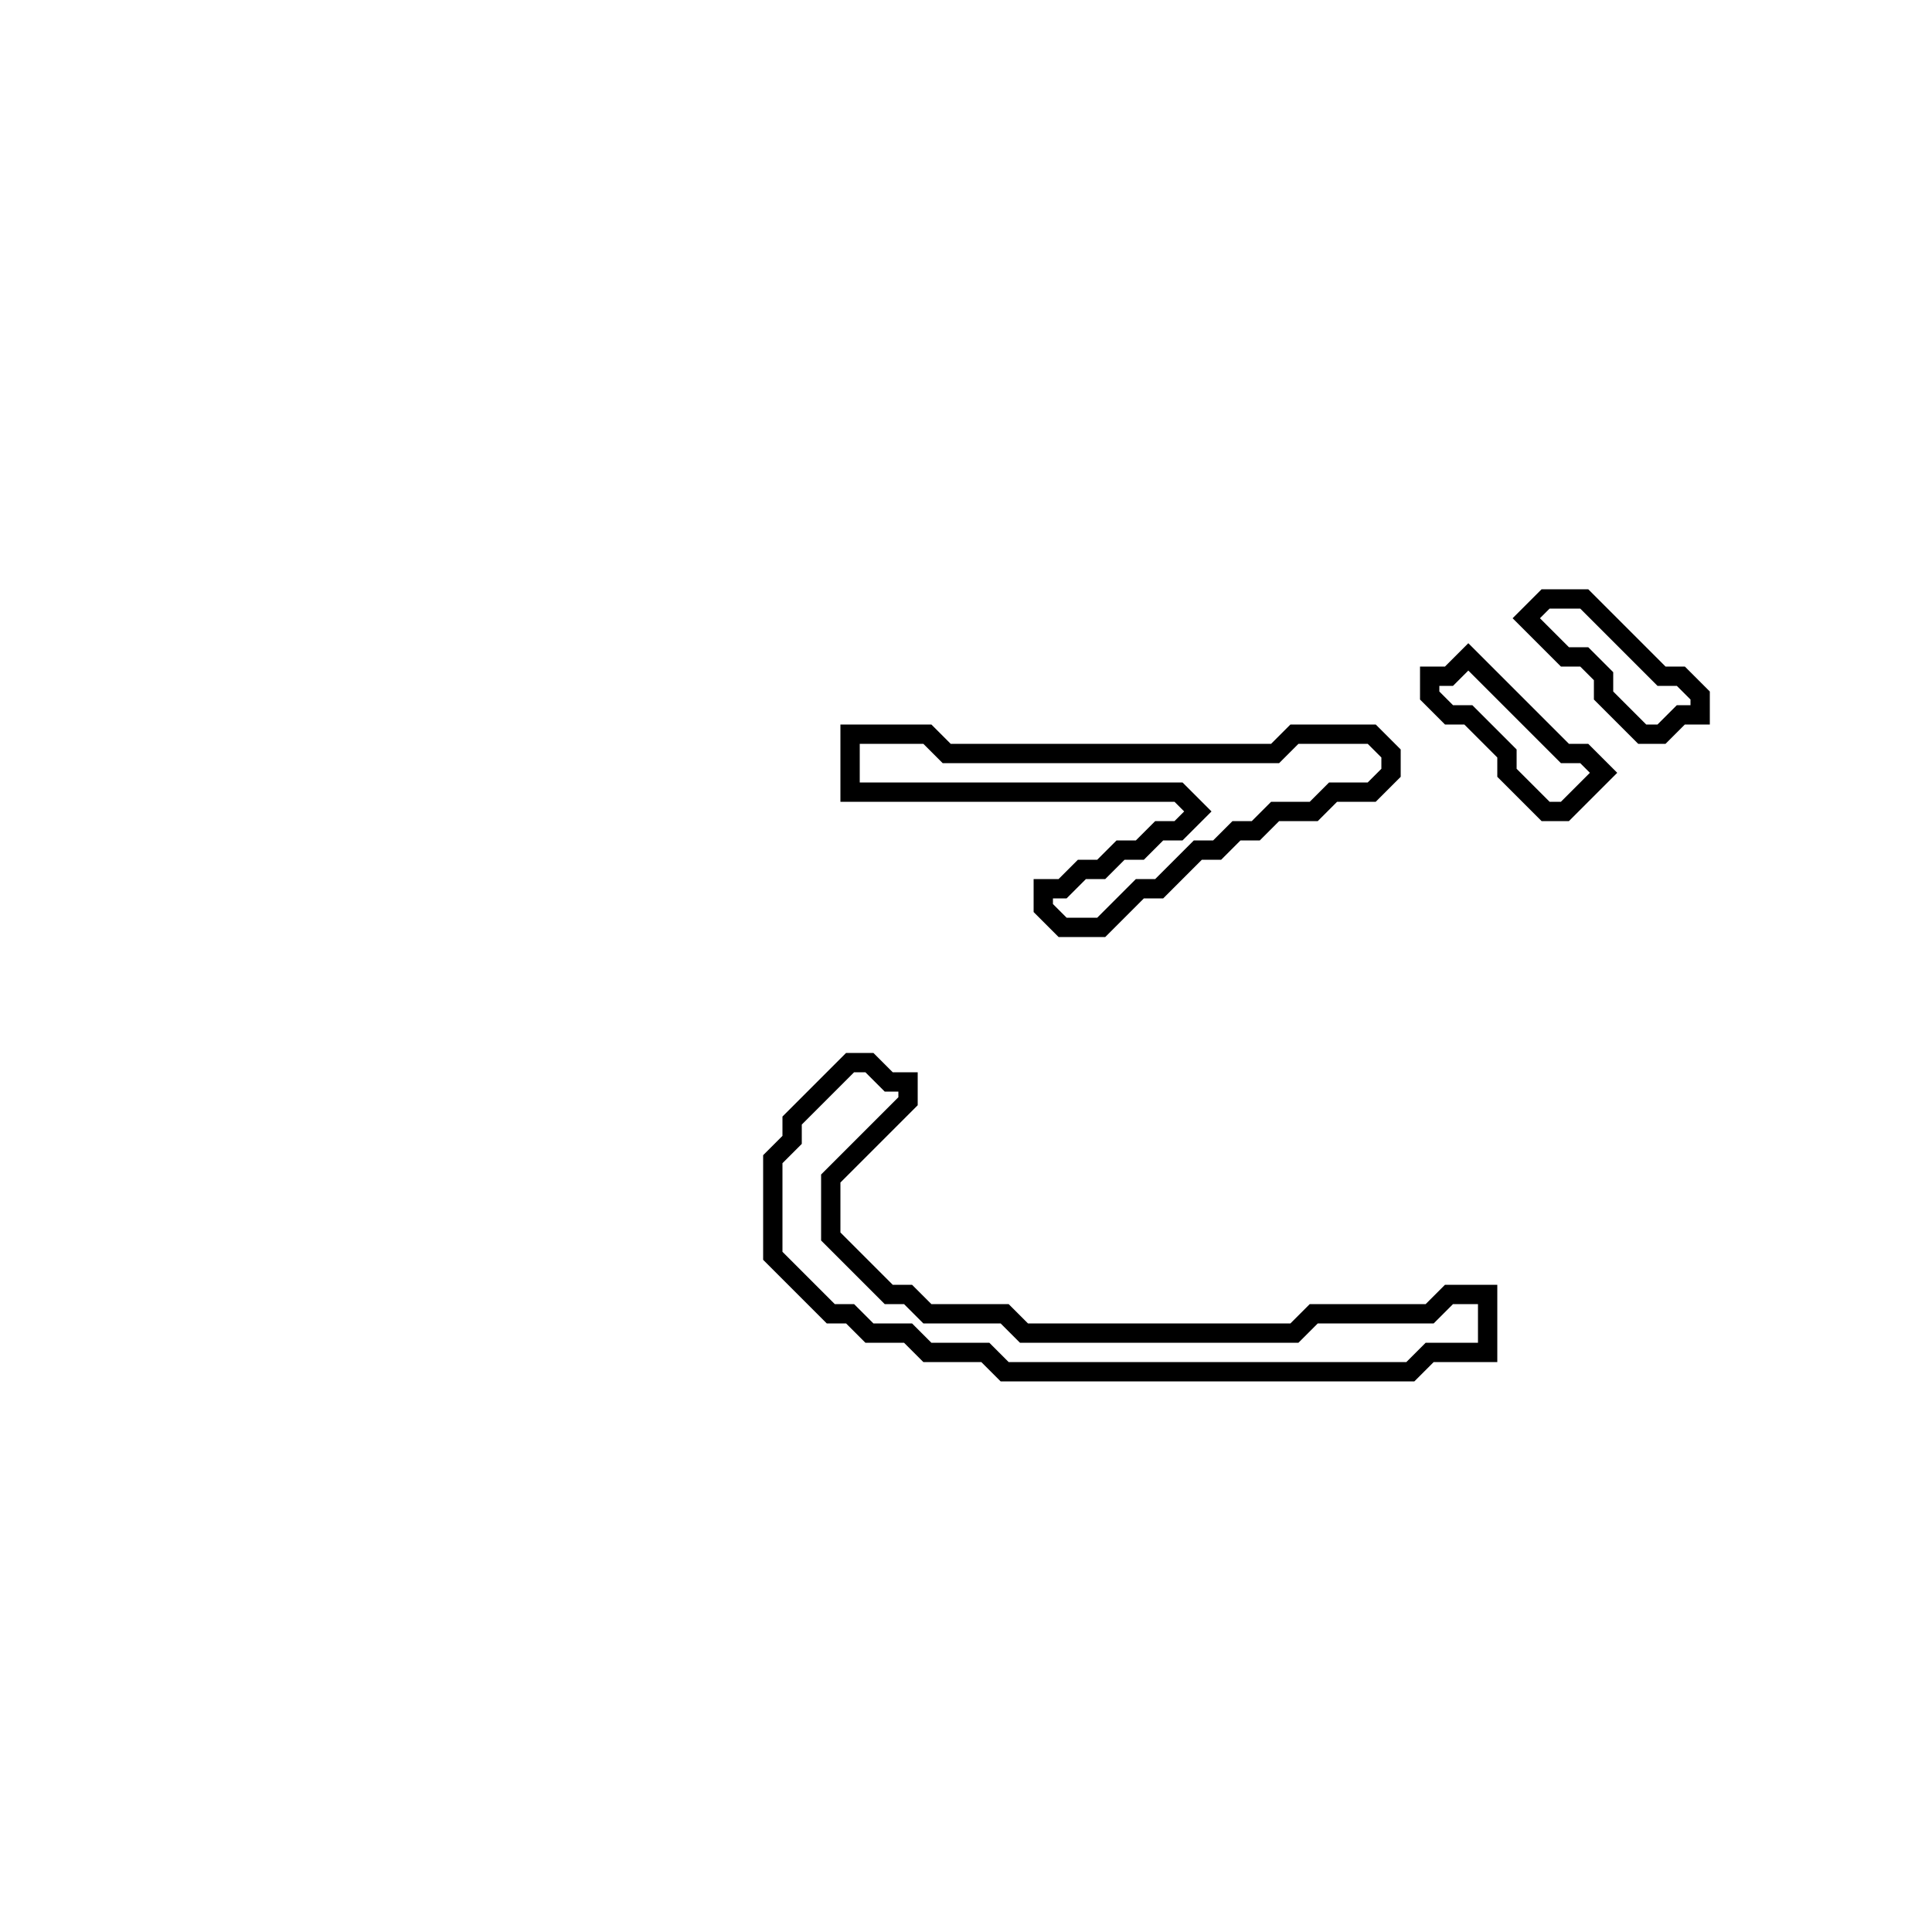 <?xml version="1.0" encoding="utf-8" ?>
<svg baseProfile="full" height="100" version="1.1" width="100" xmlns="http://www.w3.org/2000/svg" xmlns:ev="http://www.w3.org/2001/xml-events" xmlns:xlink="http://www.w3.org/1999/xlink"><defs /><polygon fill="none" id="1" points="44,55 41,58 41,59 40,60 40,65 43,68 44,68 45,69 47,69 48,70 51,70 52,71 73,71 74,70 77,70 77,67 75,67 74,68 68,68 67,69 53,69 52,68 48,68 47,67 46,67 43,64 43,61 47,57 47,56 46,56 45,55" stroke="black" stroke-width="1" /><polygon fill="none" id="2" points="44,38 44,41 61,41 62,42 61,43 60,43 59,44 58,44 57,45 56,45 55,46 54,46 54,47 55,48 57,48 59,46 60,46 62,44 63,44 64,43 65,43 66,42 68,42 69,41 71,41 72,40 72,39 71,38 67,38 66,39 49,39 48,38" stroke="black" stroke-width="1" /><polygon fill="none" id="3" points="76,34 75,35 74,35 74,36 75,37 76,37 78,39 78,40 80,42 81,42 83,40 82,39 81,39" stroke="black" stroke-width="1" /><polygon fill="none" id="4" points="80,31 79,32 81,34 82,34 83,35 83,36 85,38 86,38 87,37 88,37 88,36 87,35 86,35 82,31" stroke="black" stroke-width="1" /></svg>